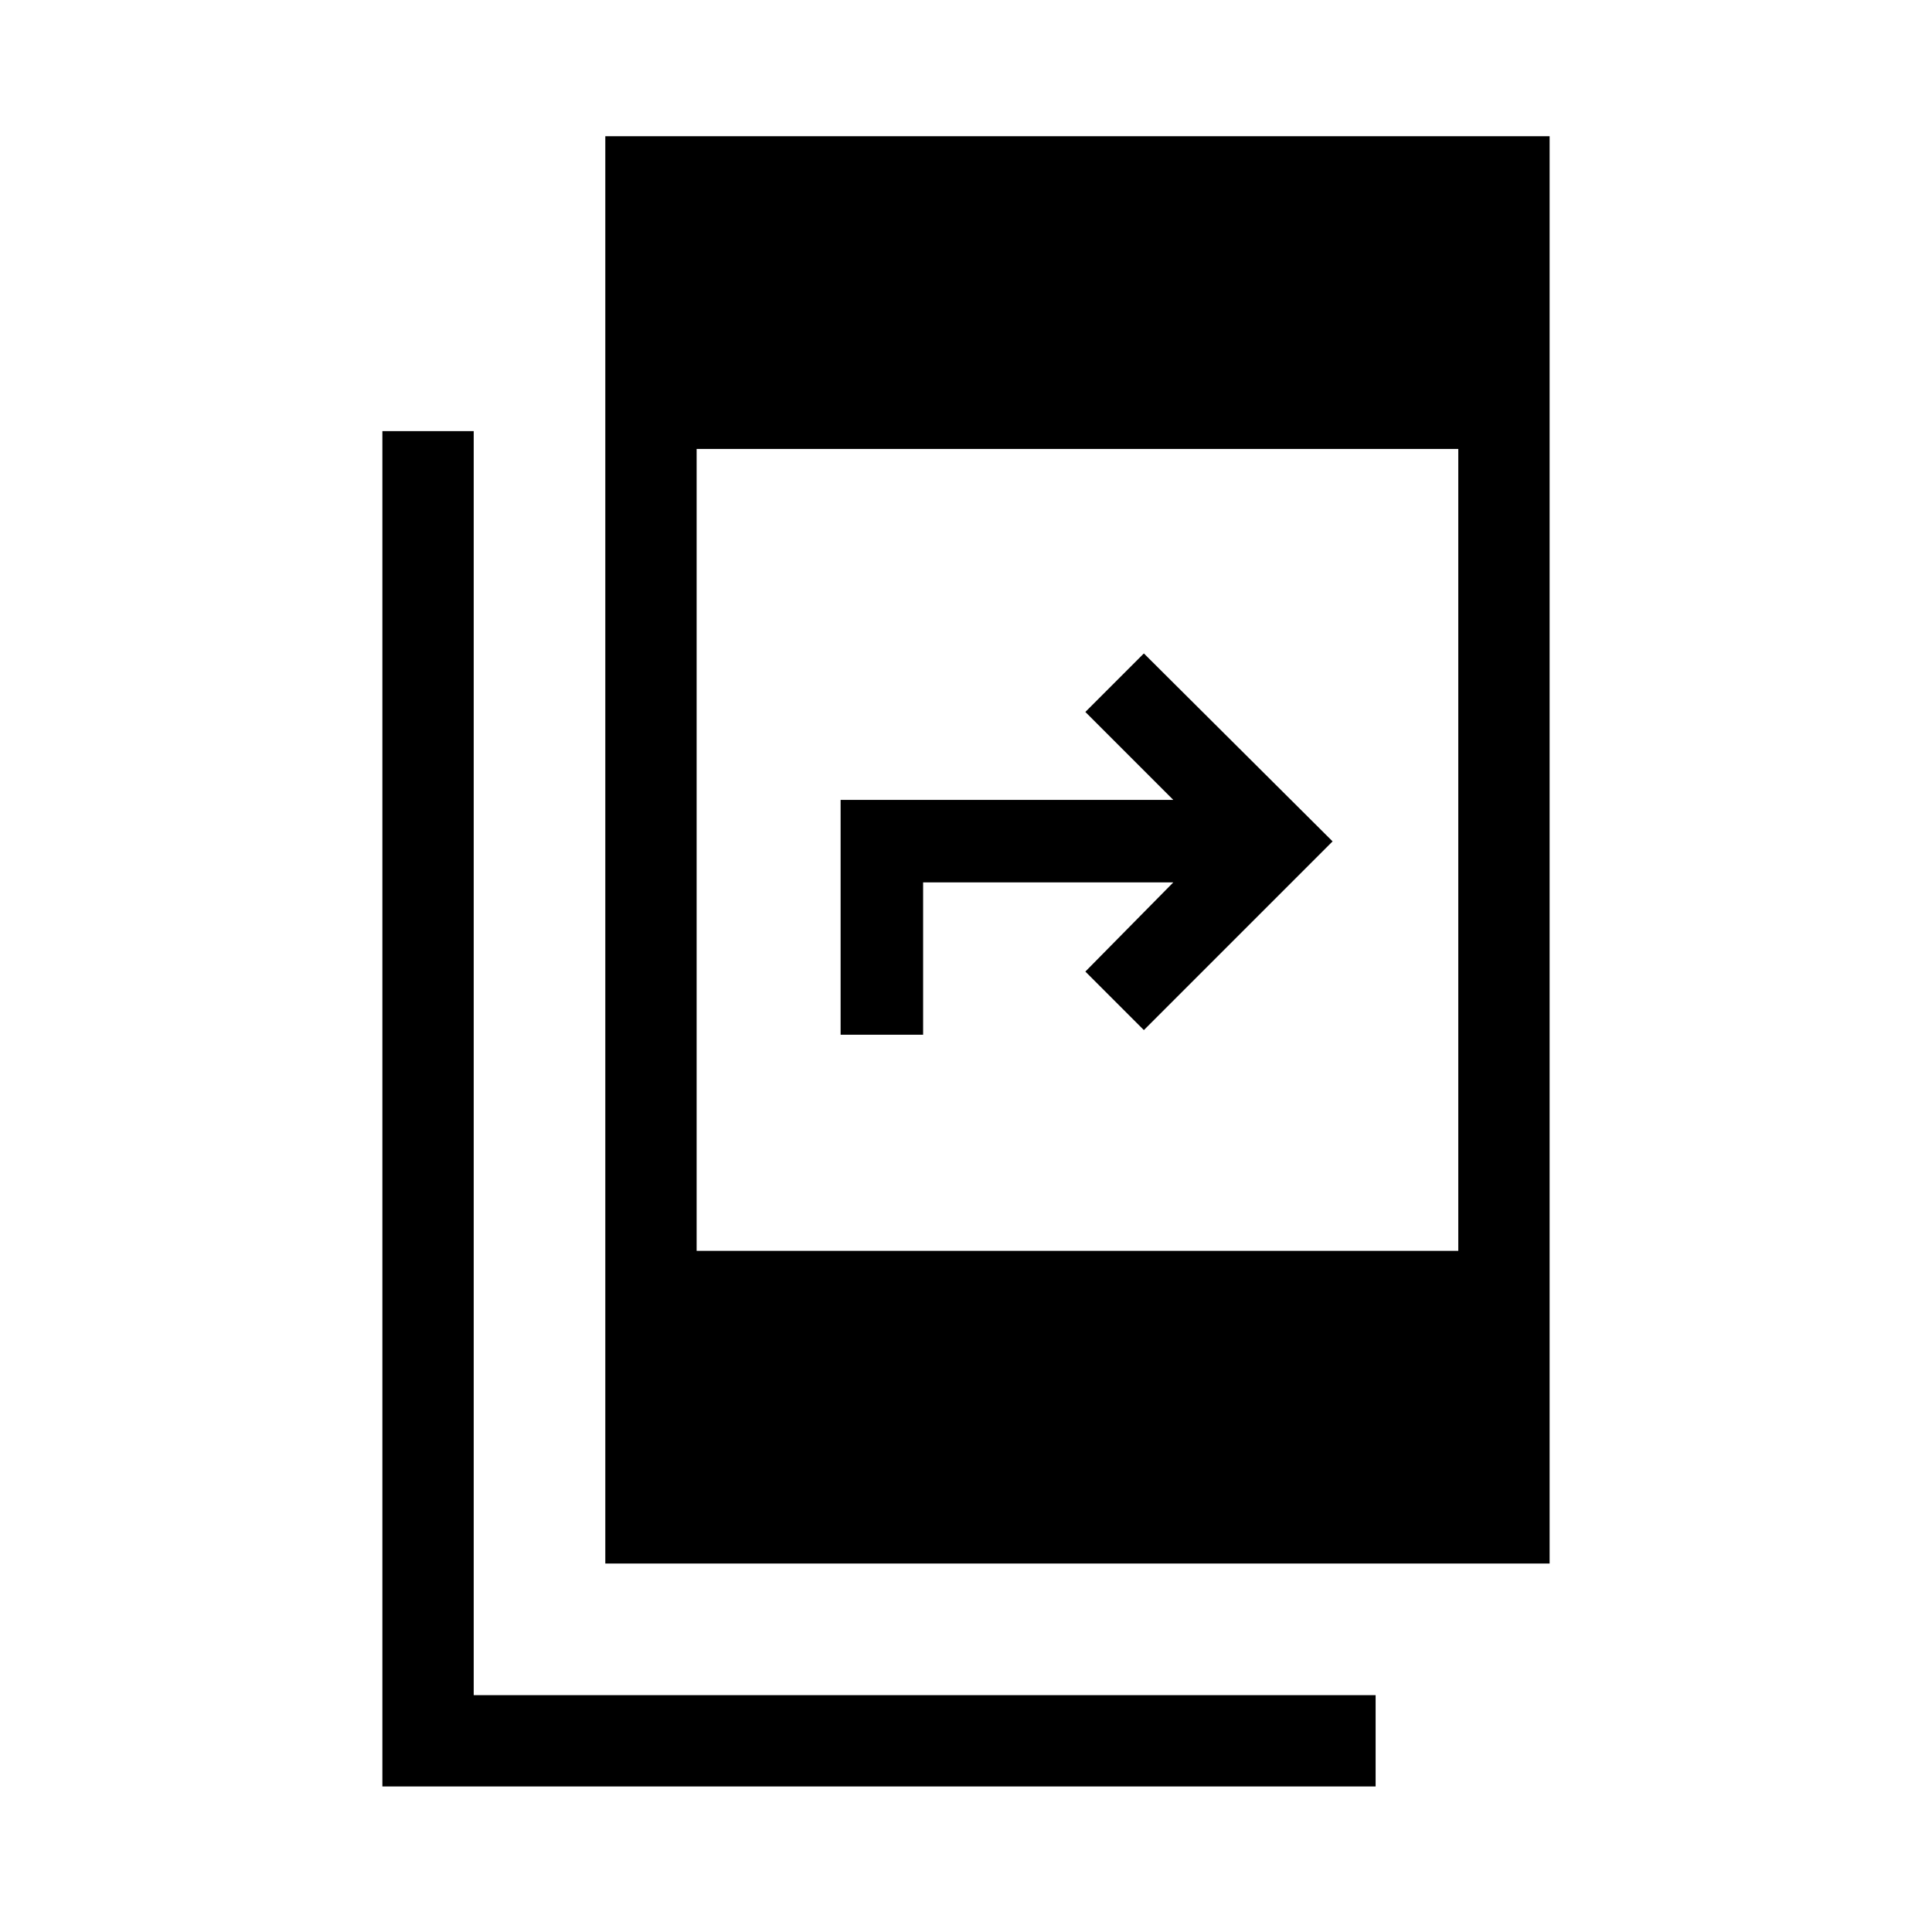 <svg xmlns="http://www.w3.org/2000/svg" width="48" height="48" viewBox="0 -960 960 960"><path d="M190.002-72.31v-673.46h45.384v628.075h448.151v45.384H190.002Zm110.769-110.77v-709.227h469.227v709.227H300.771Zm45.383-155.382h378.46v-398.462h-378.46v398.462Zm71.539-107.386V-562.54H583l-43.692-43.692 29.076-29.076 93.769 93.383-93.769 93.769-29.076-29.076L583-521.539H458.692v75.692h-40.999Z"/></svg>